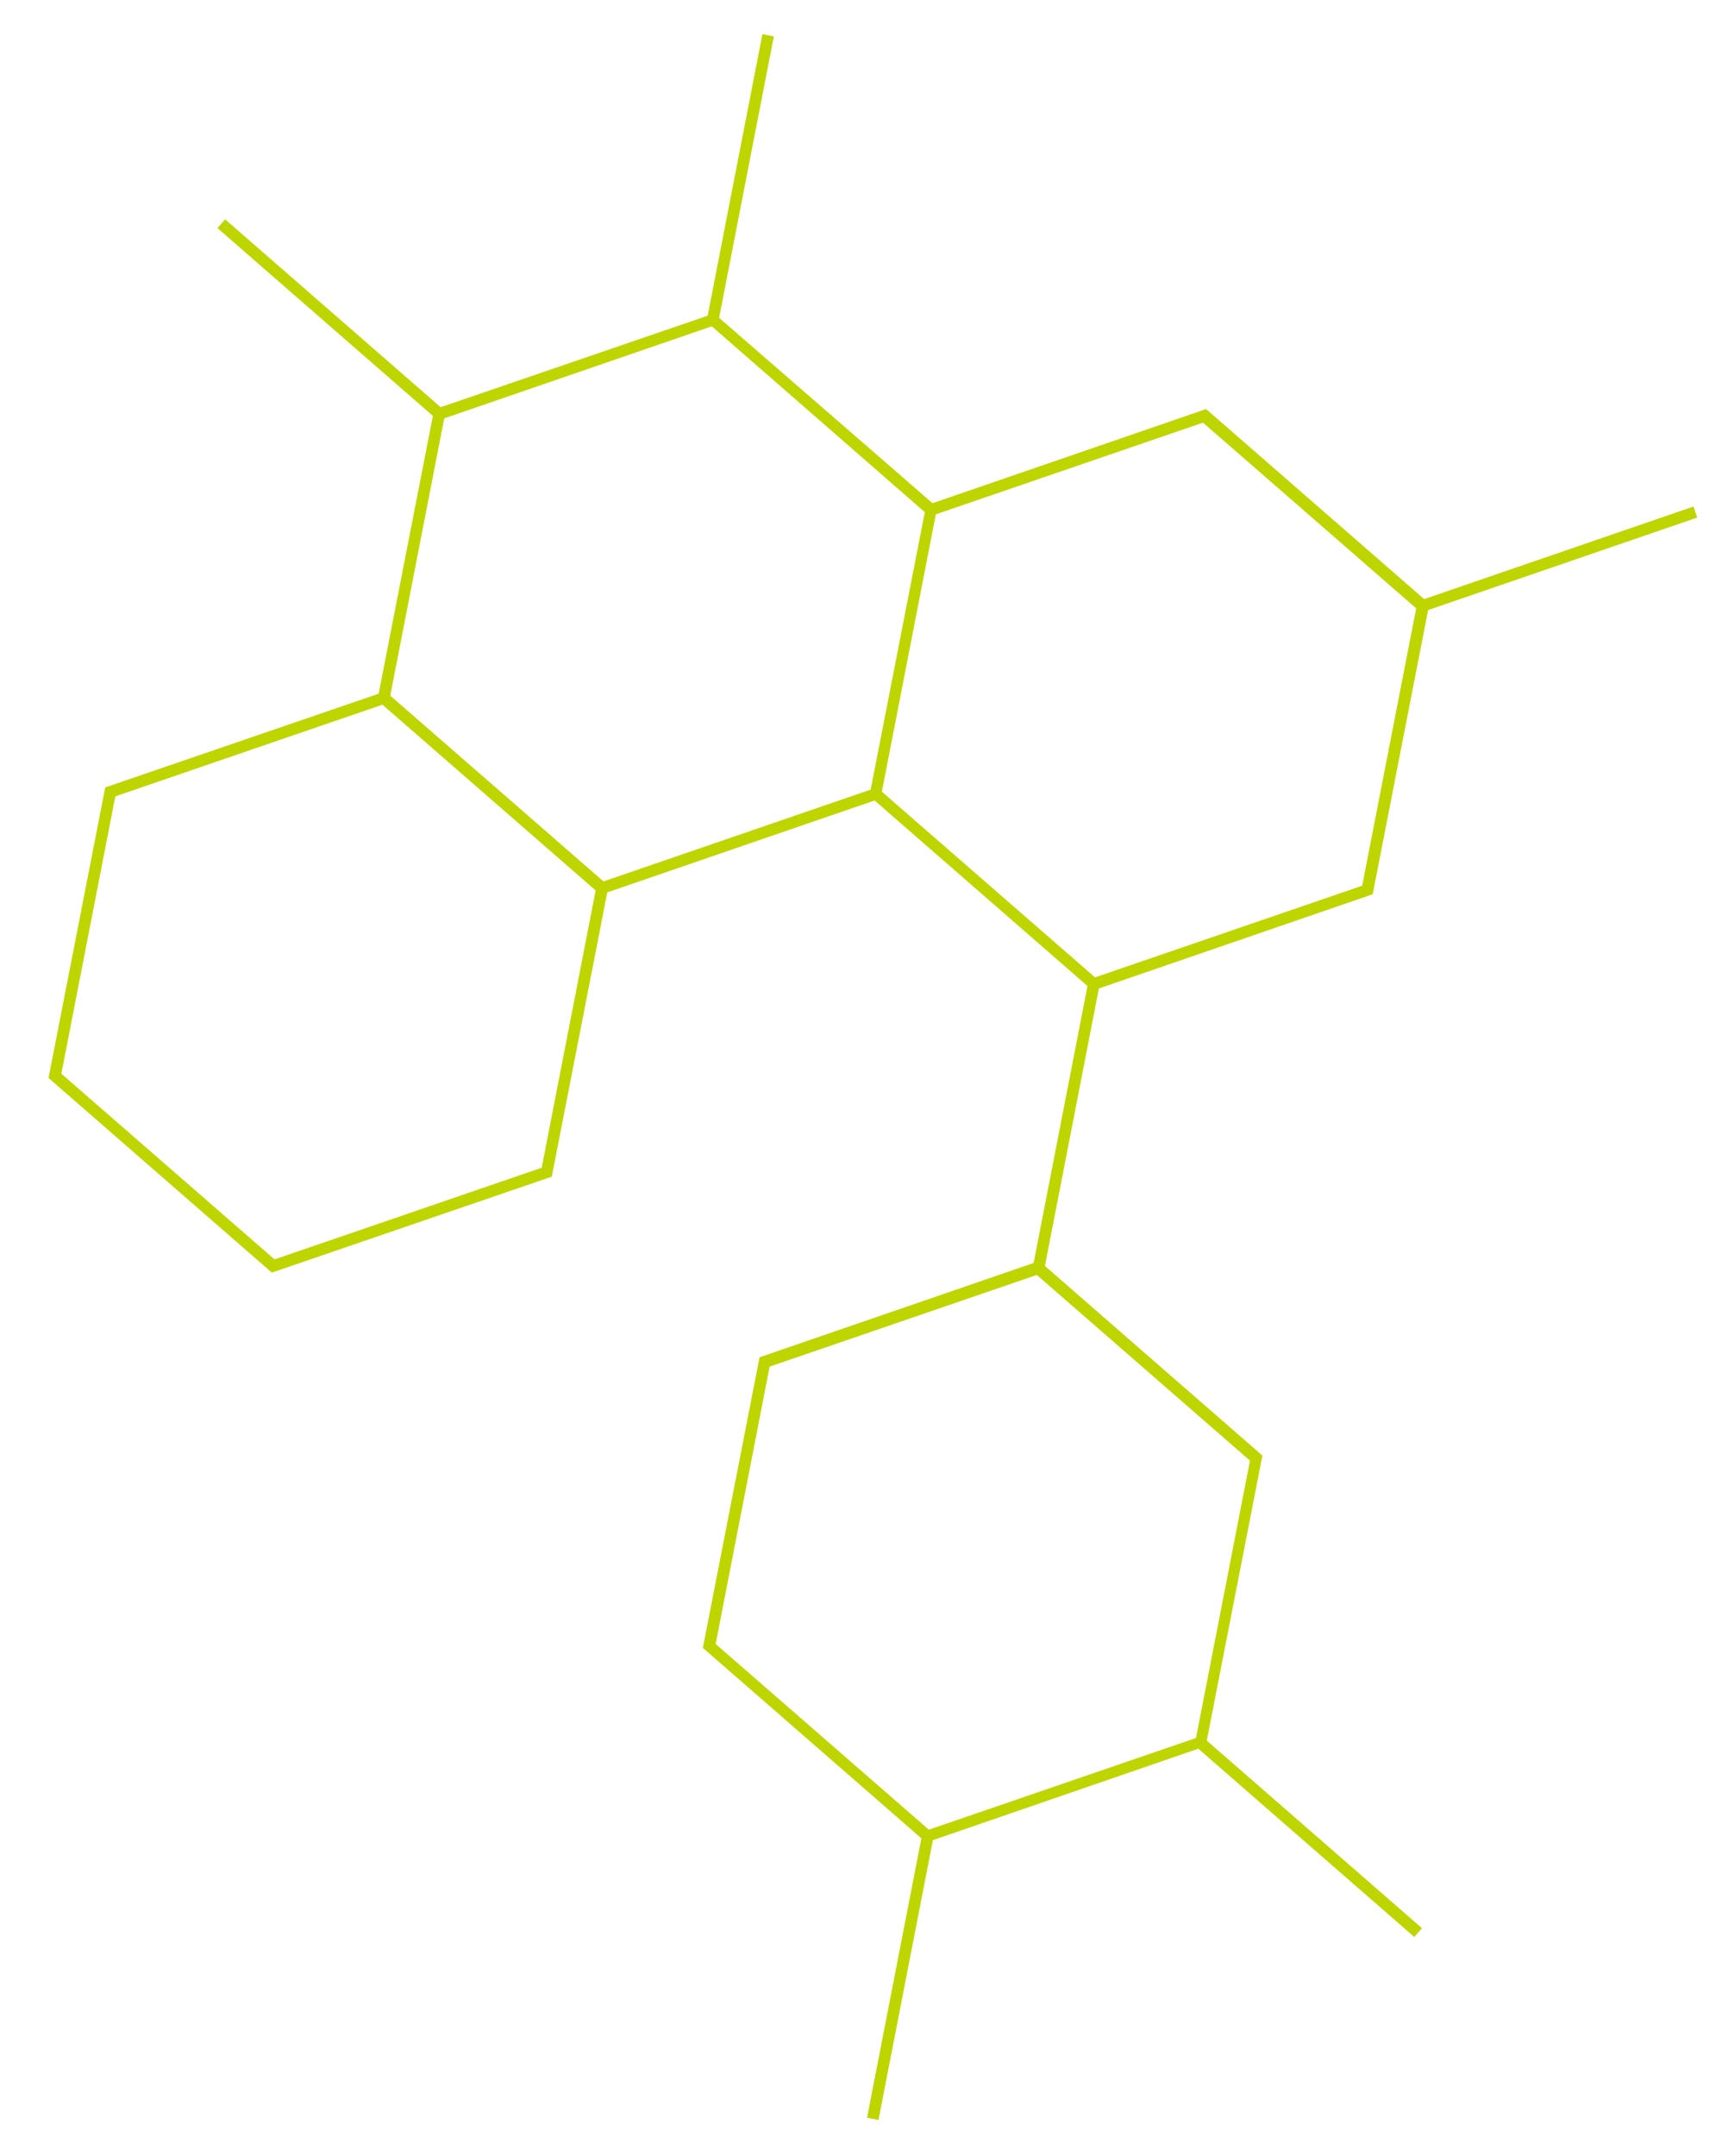<?xml version="1.0" encoding="utf-8"?>
<!-- Generator: Adobe Illustrator 21.1.0, SVG Export Plug-In . SVG Version: 6.00 Build 0)  -->
<svg version="1.1" id="Layer_1" xmlns="http://www.w3.org/2000/svg" xmlns:xlink="http://www.w3.org/1999/xlink" x="0px" y="0px"
	 viewBox="0 0 445 555" style="enable-background:new 0 0 445 555;" xml:space="preserve">
<style type="text/css">
	.st0{fill:#BED500;}
</style>
<g>
	<g>
		<path class="st0" d="M281.4,255l-57.5-50.1l14.6-74.8l72.1-24.8l57.5,50.1l-14.6,74.8L281.4,255z M227.1,203.8l54.9,47.8
			l68.8-23.6l13.9-71.4l-54.9-47.8l-68.8,23.6L227.1,203.8z"/>
	</g>
	<g>
		<polygon class="st0" points="154.7,230.3 97.2,180.2 111.8,105.4 183.9,80.7 240.8,130.1 238.8,132.4 183.3,84 114.4,107.7 
			100.5,179.1 155.4,226.9 225,203 226,205.8 		"/>
	</g>
	<g>
		<path class="st0" d="M238.5,474.3l-57.5-50.1l14.6-74.8l72.1-24.8l0.6,0.6l56.8,49.5l-14.6,74.8L238.5,474.3z M184.3,423.2
			l54.9,47.8l68.8-23.6l13.9-71.4l-54.9-47.8l-68.8,23.6L184.3,423.2z"/>
	</g>
	<g>
		<path class="st0" d="M70,327.6l-57.5-50.1l14.6-74.8L99.2,178l57.5,50.1l-14.6,74.8L70,327.6z M15.8,276.4l54.9,47.8l68.8-23.6
			l13.9-71.4l-54.9-47.8L29.7,205L15.8,276.4z"/>
	</g>
	<g>
		
			<rect x="153.5" y="44.3" transform="matrix(0.191 -0.982 0.982 0.191 109.287 224.232)" class="st0" width="74.5" height="3"/>
	</g>
	<g>
		
			<rect x="194.5" y="507.7" transform="matrix(0.191 -0.982 0.982 0.191 -312.425 639.187)" class="st0" width="74.5" height="3"/>
	</g>
	<g>
		
			<rect x="237.3" y="288.4" transform="matrix(0.191 -0.982 0.982 0.191 -62.502 503.856)" class="st0" width="74.5" height="3"/>
	</g>
	<g>
		
			<rect x="364" y="142.3" transform="matrix(0.946 -0.325 0.325 0.946 -24.958 138.292)" class="st0" width="74.5" height="3"/>
	</g>
	<g>
		
			<rect x="335.6" y="435.6" transform="matrix(0.657 -0.754 0.754 0.657 -240.892 416.527)" class="st0" width="3" height="74.5"/>
	</g>
	<g>
		
			<rect x="83.6" y="44.8" transform="matrix(0.657 -0.754 0.754 0.657 -32.703 92.321)" class="st0" width="3" height="74.5"/>
	</g>
</g>
</svg>
